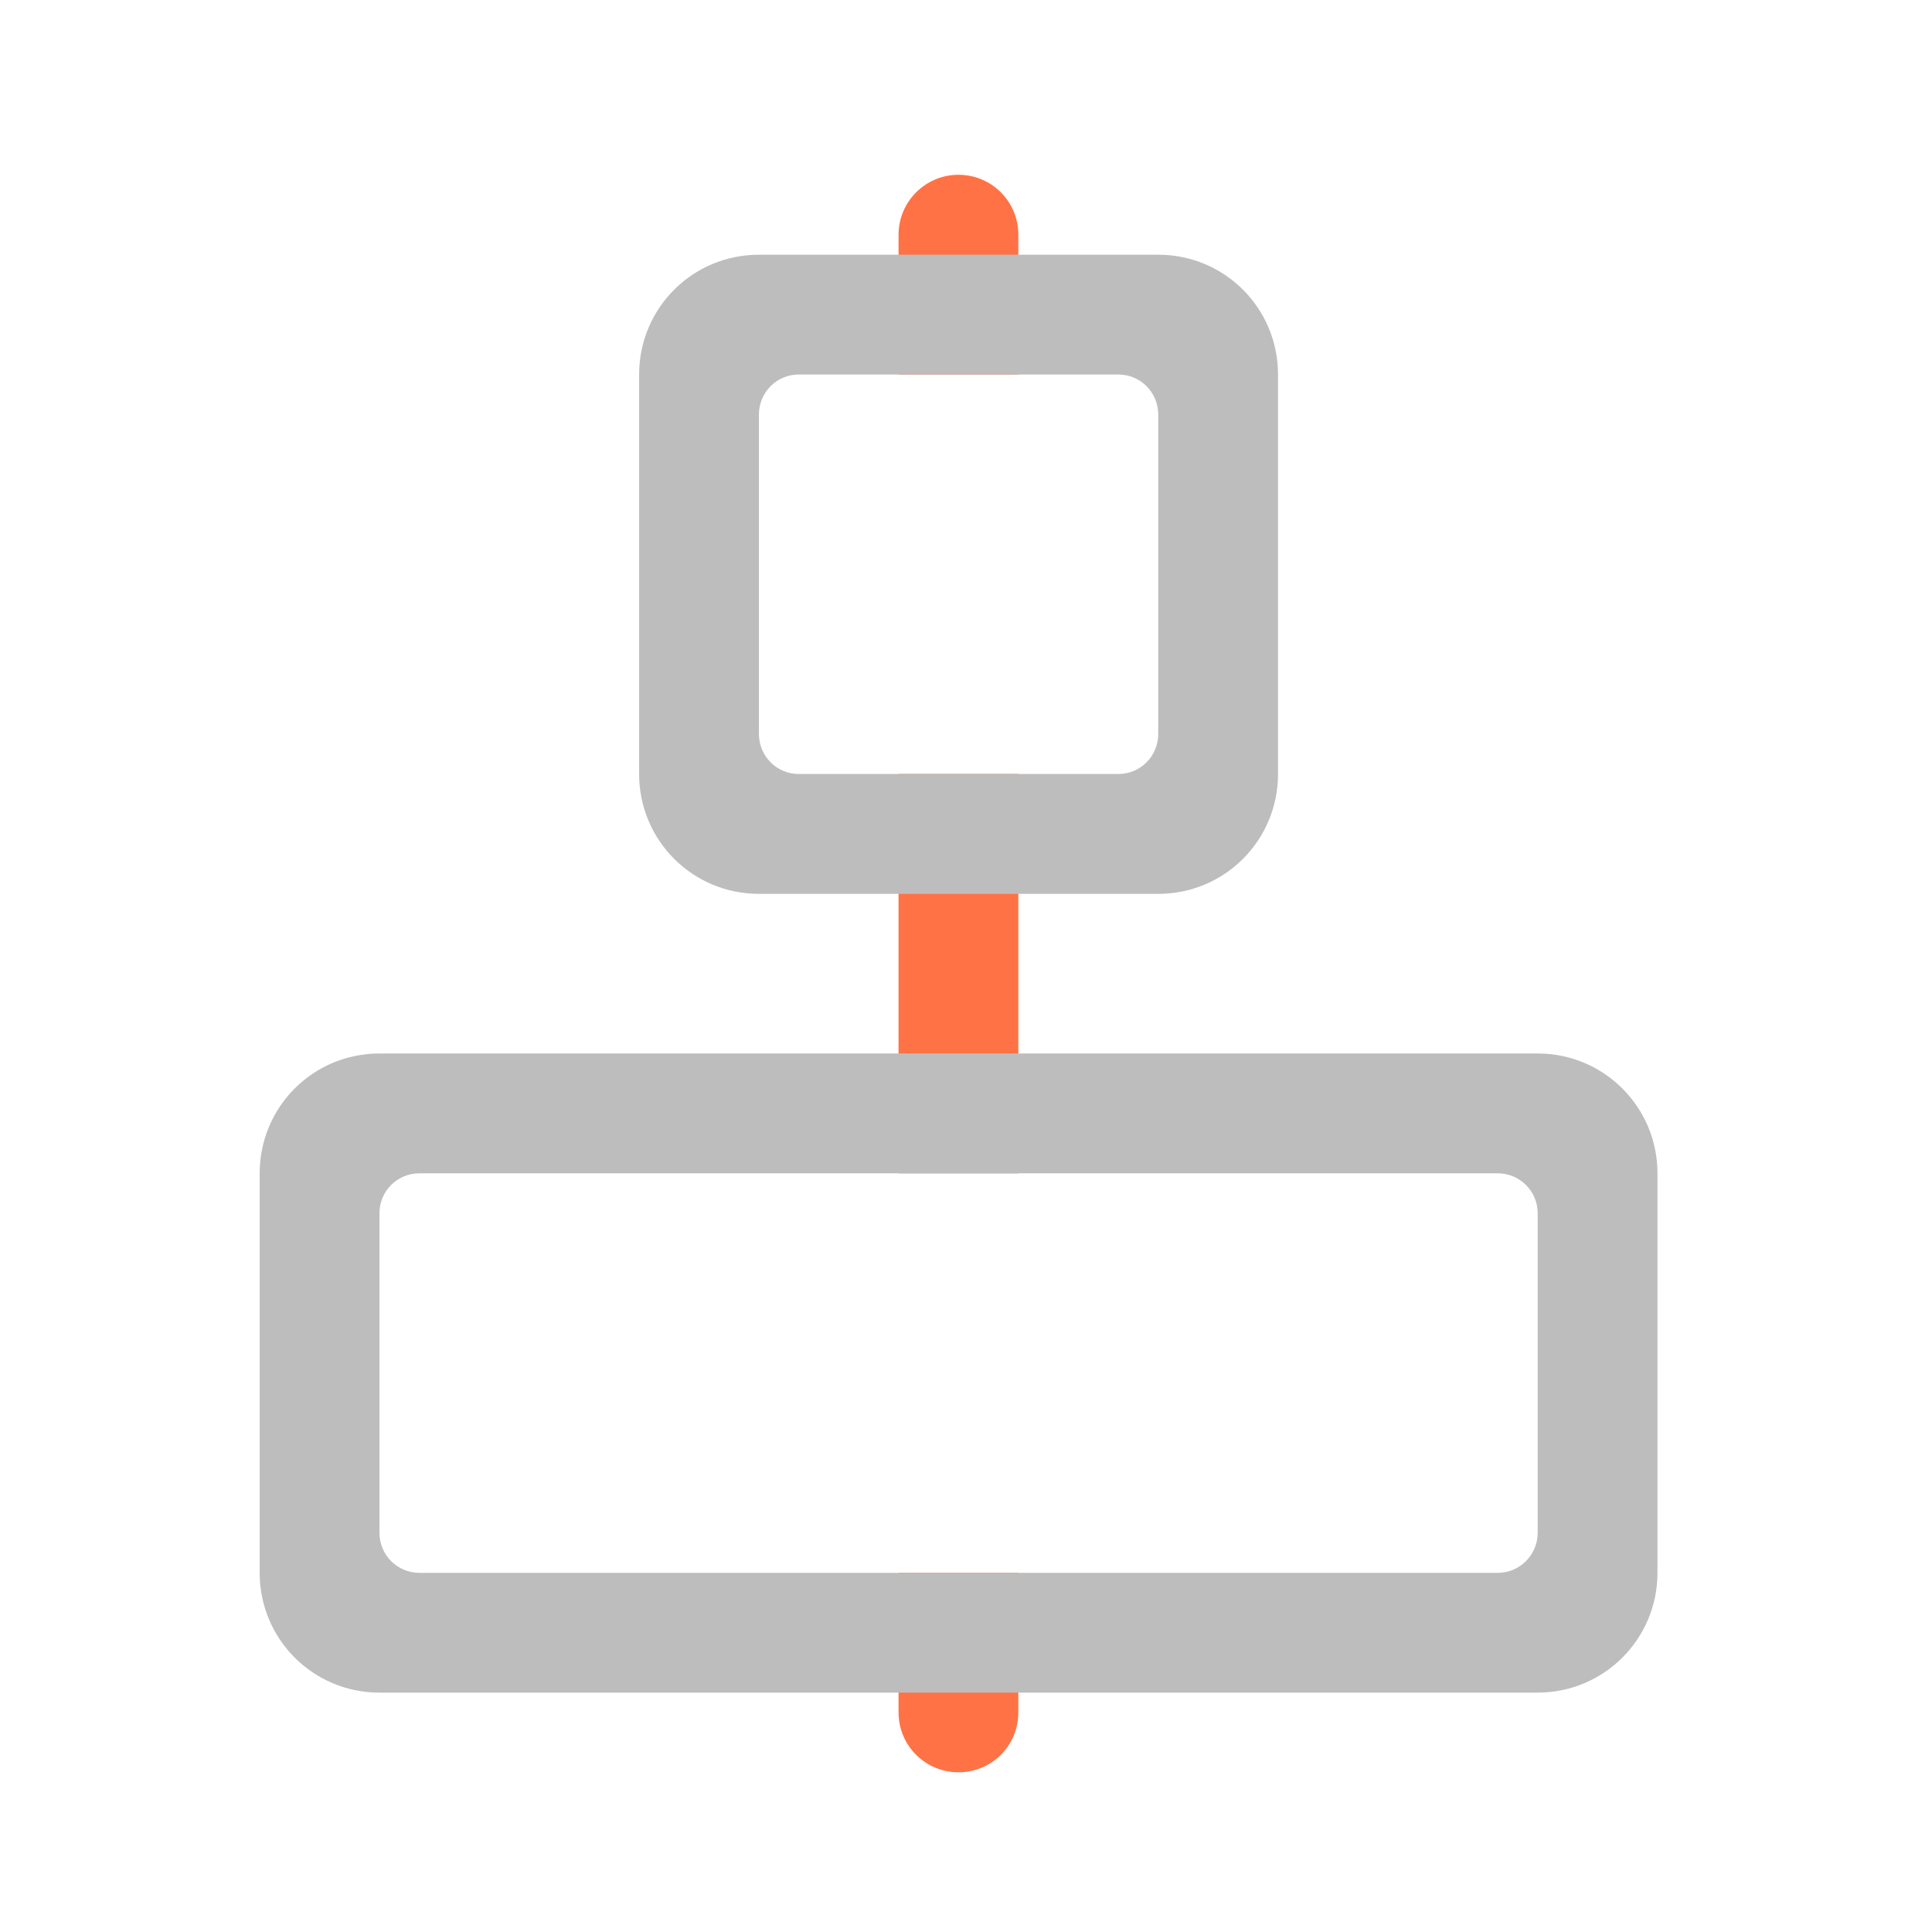 <?xml version="1.0" encoding="UTF-8"?>
<svg xmlns="http://www.w3.org/2000/svg" xmlns:xlink="http://www.w3.org/1999/xlink" width="32pt" height="32pt" viewBox="0 0 32 32" version="1.1">
<g id="surface1">
<path style=" stroke:none;fill-rule:nonzero;fill:rgb(100%,43.922%,26.275%);fill-opacity:0.988;" d="M 14.883 28.363 C 14.883 28.914 15.328 29.355 15.875 29.355 C 16.426 29.355 16.867 28.914 16.867 28.363 L 16.867 26.051 L 14.883 26.051 Z M 14.883 19.434 L 16.867 19.434 L 16.867 12.82 L 14.883 12.82 Z M 14.883 6.203 L 16.867 6.203 L 16.867 3.887 C 16.867 3.34 16.426 2.895 15.875 2.895 C 15.328 2.895 14.883 3.34 14.883 3.887 Z M 14.883 6.203 "/>
<path style=" stroke:none;fill-rule:nonzero;fill:rgb(74.118%,74.118%,74.118%);fill-opacity:1;" d="M 19.184 4.219 C 20.285 4.219 21.168 5.105 21.168 6.203 L 21.168 12.82 C 21.168 13.918 20.285 14.805 19.184 14.805 L 12.57 14.805 C 11.469 14.805 10.586 13.918 10.586 12.82 L 10.586 6.203 C 10.586 5.105 11.469 4.219 12.57 4.219 Z M 18.523 6.203 L 13.23 6.203 C 12.863 6.203 12.57 6.5 12.57 6.867 L 12.57 12.156 C 12.57 12.523 12.863 12.82 13.23 12.82 L 18.523 12.82 C 18.891 12.82 19.184 12.523 19.184 12.156 L 19.184 6.867 C 19.184 6.5 18.891 6.203 18.523 6.203 Z M 18.523 6.203 "/>
<path style=" stroke:none;fill-rule:nonzero;fill:rgb(74.118%,74.118%,74.118%);fill-opacity:1;" d="M 4.301 19.434 C 4.301 18.336 5.184 17.449 6.285 17.449 L 25.469 17.449 C 26.566 17.449 27.453 18.336 27.453 19.434 L 27.453 26.051 C 27.453 27.148 26.566 28.035 25.469 28.035 L 6.285 28.035 C 5.184 28.035 4.301 27.148 4.301 26.051 Z M 6.285 20.094 L 6.285 25.387 C 6.285 25.754 6.578 26.051 6.945 26.051 L 24.809 26.051 C 25.172 26.051 25.469 25.754 25.469 25.387 L 25.469 20.094 C 25.469 19.73 25.172 19.434 24.809 19.434 L 6.945 19.434 C 6.578 19.434 6.285 19.73 6.285 20.094 Z M 6.285 20.094 "/>
</g>
</svg>
